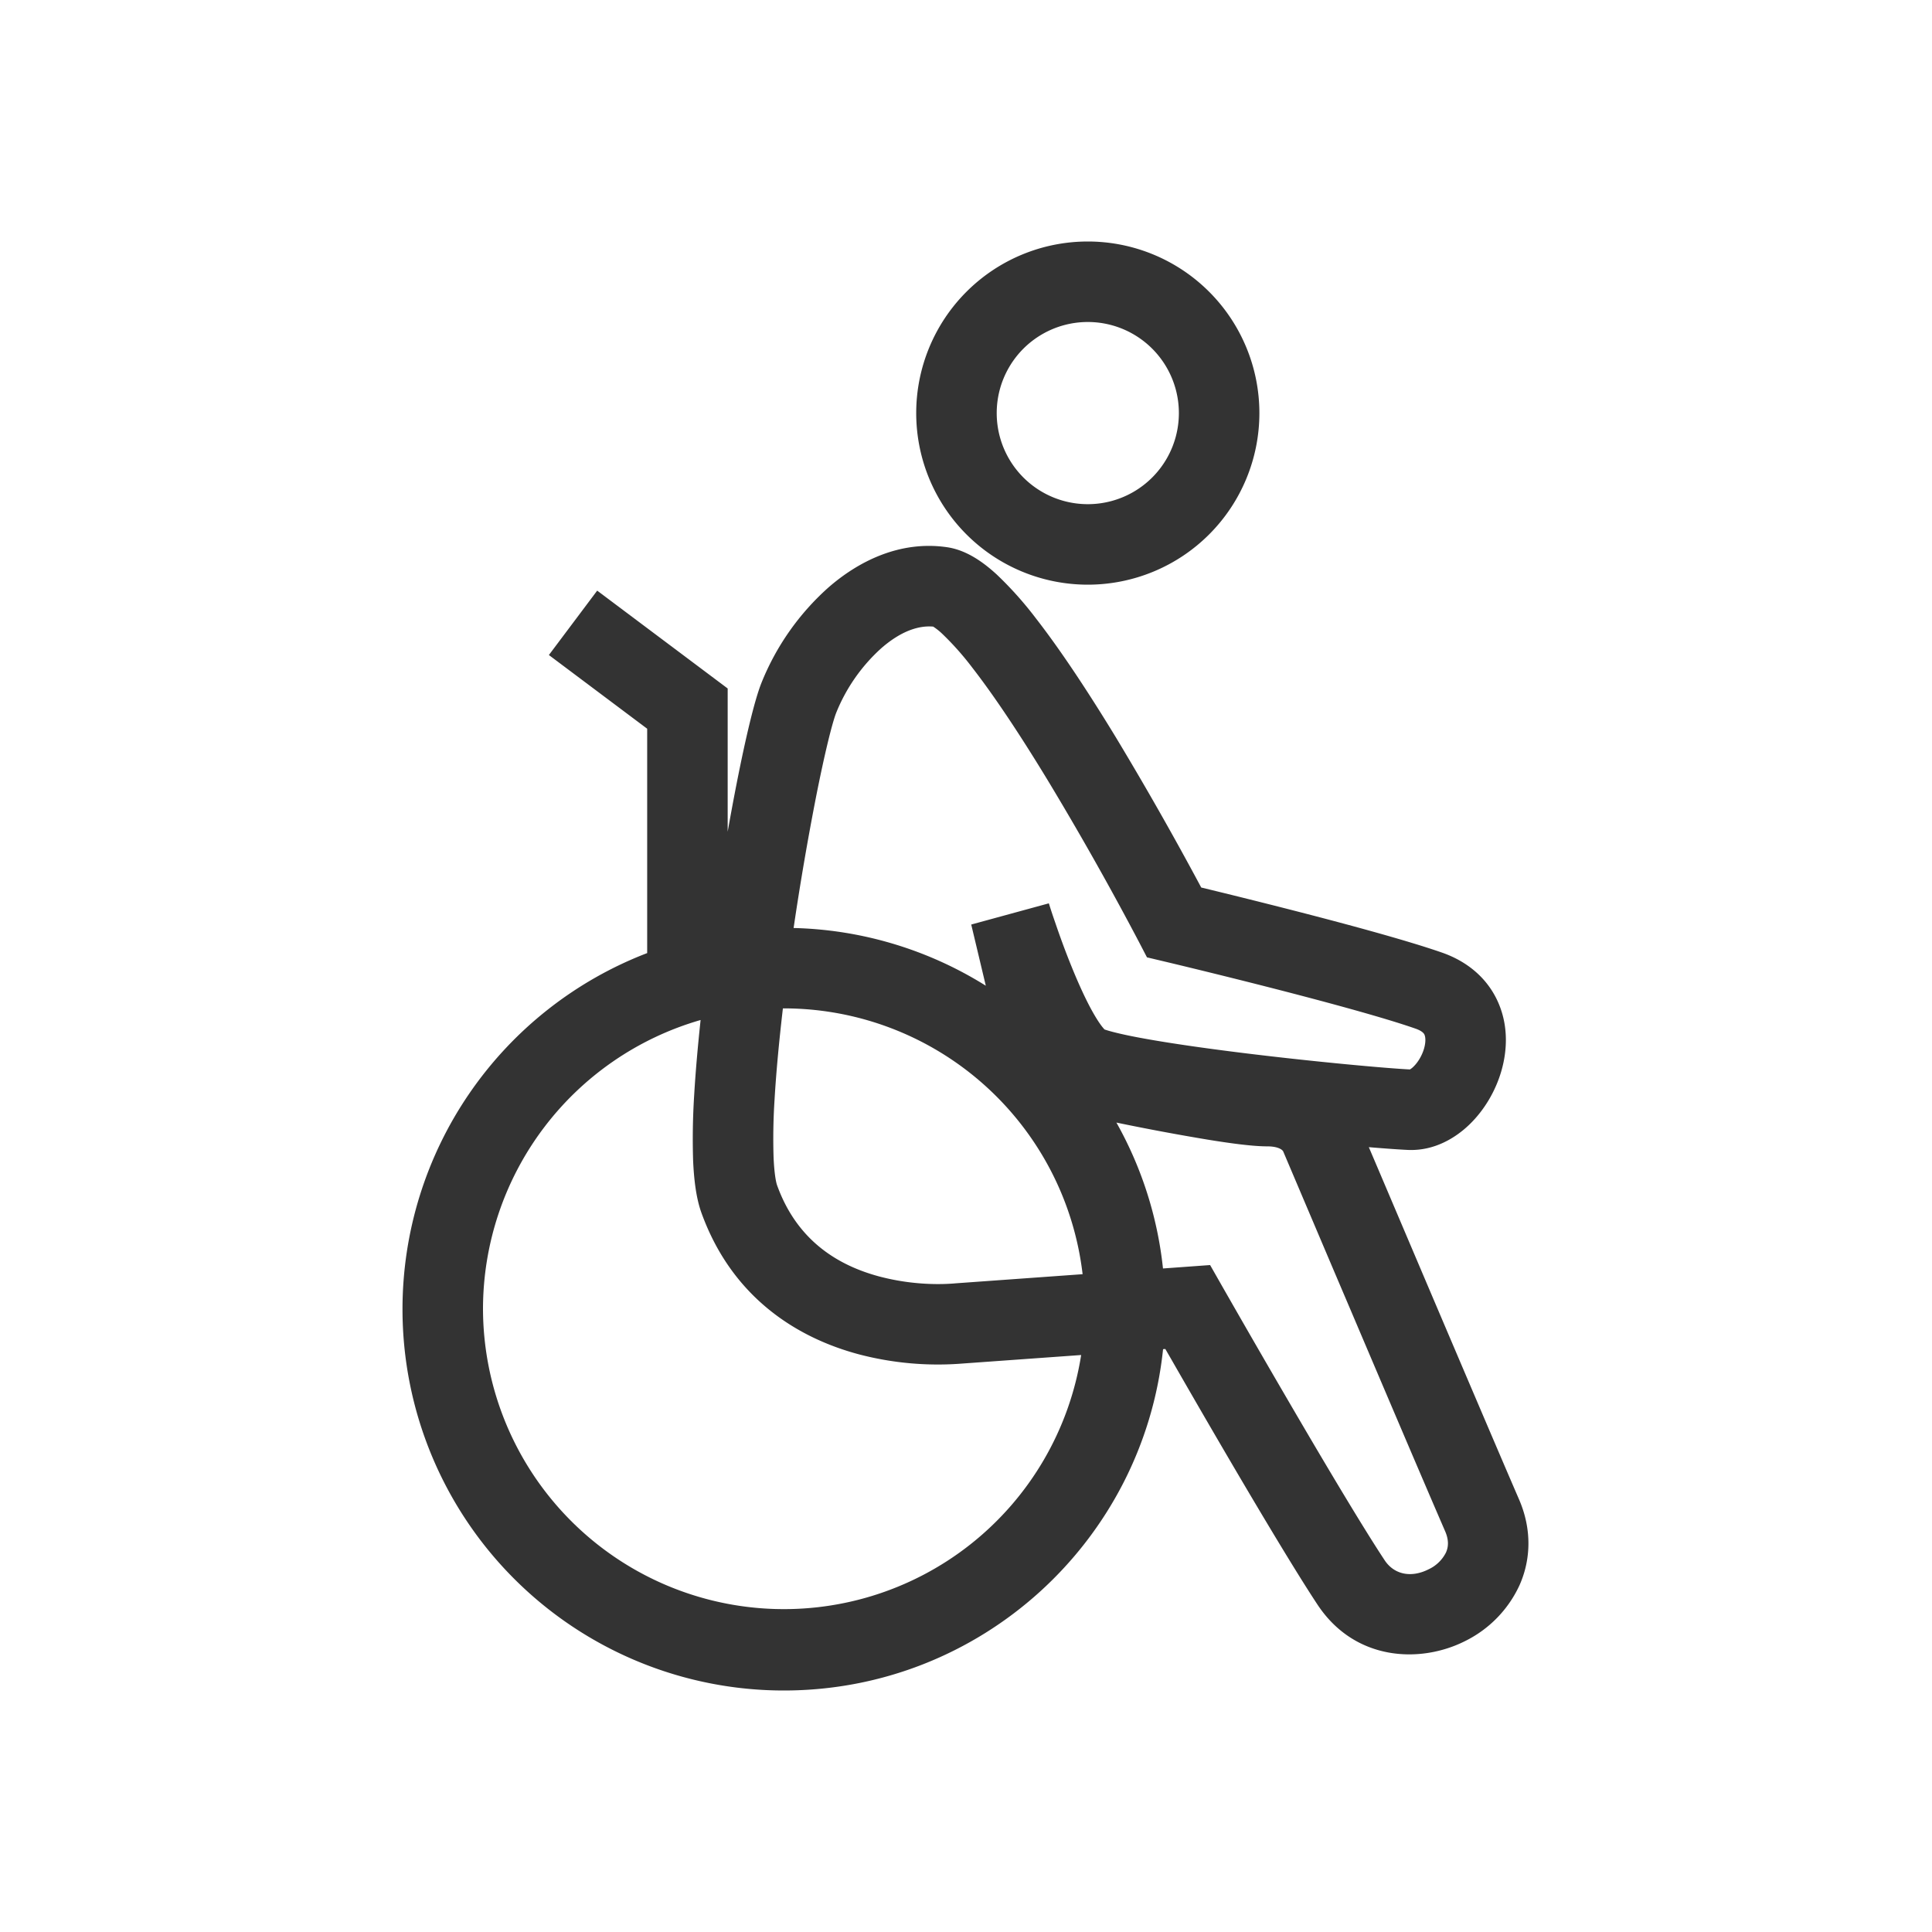<svg xmlns="http://www.w3.org/2000/svg" width="48" height="48" fill="none"><path fill="#fff" d="M0 0h48v48H0z"/><path fill="#333" fill-rule="evenodd" d="M27.026 14.526a4.263 4.263 0 1 0 0-8.526 4.263 4.263 0 0 0 0 8.526Zm0-2a2.263 2.263 0 1 0 0-4.526 2.263 2.263 0 0 0 0 4.526Zm-3.5 1.069c-1.176-.17-2.206.355-2.952 1.008a6.335 6.335 0 0 0-1.659 2.37c-.176.448-.393 1.38-.605 2.451-.076.386-.154.803-.231 1.24v-3.559l-3.242-2.431-1.2 1.6 2.442 1.831v5.574A9.477 9.477 0 0 0 10 32.526 9.474 9.474 0 0 0 19.474 42c4.896 0 8.926-3.715 9.422-8.48l.056-.005.16.277c.29.506.689 1.198 1.125 1.946.866 1.485 1.896 3.221 2.497 4.13.934 1.41 2.566 1.462 3.67.902a2.903 2.903 0 0 0 1.344-1.377c.29-.645.314-1.4-.01-2.146-.424-.978-1.426-3.33-2.324-5.44l-1.18-2.776-.226-.53c.433.036.776.06.978.069.647.026 1.179-.297 1.531-.641.362-.353.637-.819.781-1.311.144-.49.18-1.086-.052-1.656-.244-.602-.738-1.057-1.42-1.295-.922-.321-2.545-.755-3.9-1.1a176.164 176.164 0 0 0-2.082-.517 83.653 83.653 0 0 0-2.123-3.735c-.633-1.039-1.33-2.111-1.981-2.948a9.064 9.064 0 0 0-.98-1.097c-.285-.26-.716-.601-1.234-.675Zm5.368 17.92 1.171-.085.312.548.126.22a332.997 332.997 0 0 0 1.462 2.532c.872 1.497 1.872 3.182 2.437 4.035.233.351.653.447 1.097.221a.909.909 0 0 0 .425-.413c.057-.127.082-.294-.02-.53-.429-.986-1.434-3.345-2.33-5.453-.45-1.054-.871-2.048-1.181-2.777l-.515-1.213-.002-.002a.17.17 0 0 0-.017-.019c-.015-.014-.102-.098-.377-.098-.362 0-.917-.076-1.471-.166a57.634 57.634 0 0 1-2.274-.425 9.412 9.412 0 0 1 1.157 3.624Zm-4.402-7.025-.362-1.52 1.925-.526h.003l.002.006.008.024a13.957 13.957 0 0 0 .15.451c.102.3.245.7.413 1.11.169.415.352.818.531 1.133.09.158.168.275.232.354l.046.054c.035.012.118.04.27.077.218.055.505.113.849.173.686.12 1.548.24 2.43.348 1.735.212 3.477.369 4.04.396a.438.438 0 0 0 .092-.073c.105-.102.206-.265.258-.442.052-.179.034-.293.014-.342v-.001c-.008-.02-.037-.09-.225-.156-.827-.289-2.367-.702-3.736-1.051a175.295 175.295 0 0 0-2.293-.567l-.147-.035-.496-.118-.211-.406-.012-.021-.034-.066a78.726 78.726 0 0 0-2.227-3.937c-.618-1.016-1.27-2.013-1.85-2.76a7.148 7.148 0 0 0-.754-.85 1.531 1.531 0 0 0-.223-.177c-.38-.034-.823.128-1.293.54a4.339 4.339 0 0 0-1.116 1.599c-.098.248-.285.995-.504 2.104a70.83 70.83 0 0 0-.555 3.245 9.424 9.424 0 0 1 4.775 1.434Zm-5.041.563h.023a7.475 7.475 0 0 1 7.423 6.604l-3.159.227-.02.002h-.002l-.02.002a5.213 5.213 0 0 1-.513.013 5.735 5.735 0 0 1-1.34-.188c-.997-.268-2.035-.87-2.537-2.267-.027-.076-.07-.292-.087-.7a15.02 15.02 0 0 1 .024-1.415c.04-.687.113-1.465.208-2.278Zm-2.045.29c-.07.657-.126 1.292-.16 1.874a17.27 17.27 0 0 0-.026 1.613c.02.45.07.918.204 1.294.79 2.195 2.486 3.14 3.9 3.52a7.738 7.738 0 0 0 2.599.232l2.938-.211A7.476 7.476 0 0 1 12 32.526a7.477 7.477 0 0 1 5.406-7.184Z" clip-rule="evenodd"/></svg>